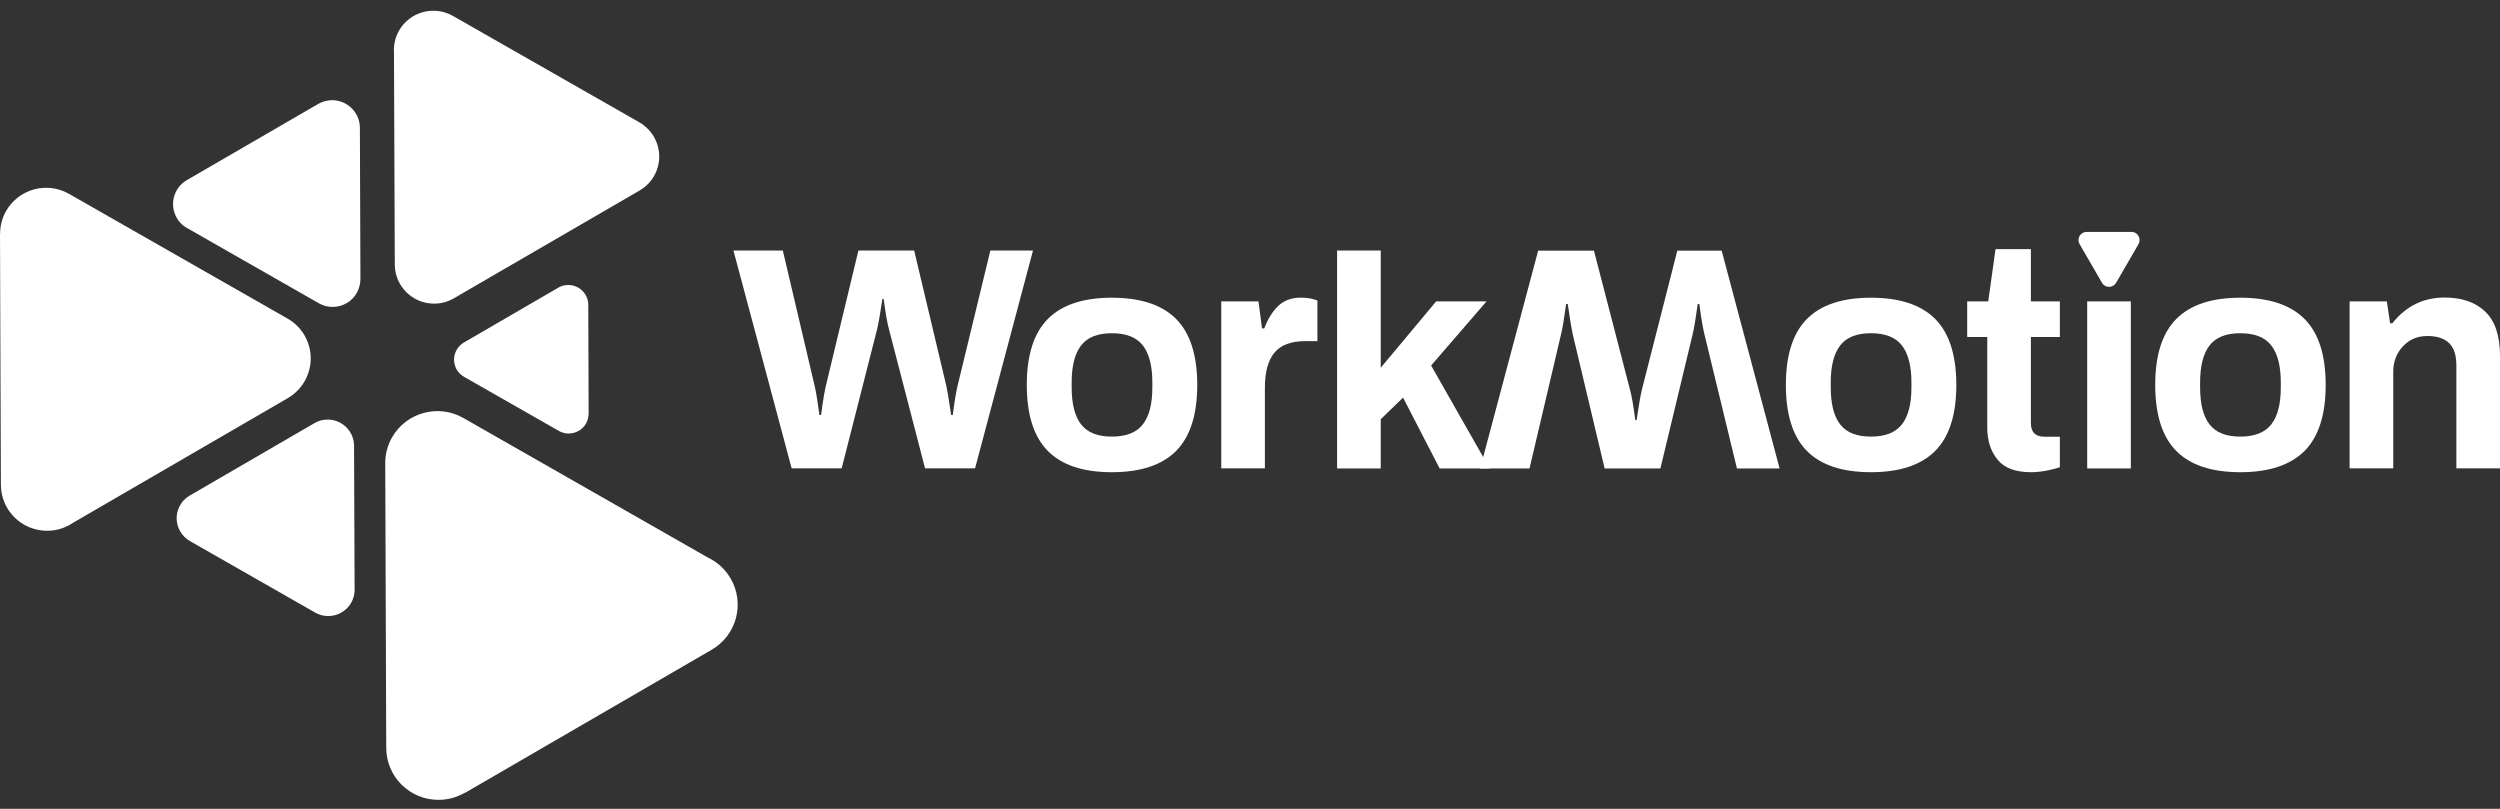 <svg width="204" height="66" viewBox="0 0 204 66" fill="none" xmlns="http://www.w3.org/2000/svg">
<rect x="0" y="0" width="204" height="66" fill="#333333" stroke="none"/>
<path fill-rule="evenodd" clip-rule="evenodd" d="M48.033 33.755L48.003 24.879C48.003 23.98 47.269 23.255 46.367 23.255C46.029 23.255 45.713 23.358 45.456 23.533L37.859 27.945C37.081 28.399 36.825 29.394 37.272 30.162C37.426 30.425 37.639 30.623 37.889 30.762L45.596 35.159C46.374 35.606 47.372 35.335 47.82 34.559C47.959 34.31 48.025 34.025 48.033 33.755Z" fill="white"/>
<path fill-rule="evenodd" clip-rule="evenodd" d="M15.496 44.151L25.713 49.983C26.748 50.575 28.062 50.217 28.656 49.185C28.876 48.797 28.965 48.373 28.935 47.956L28.891 36.374C28.884 35.188 27.915 34.23 26.726 34.237C26.322 34.237 25.948 34.347 25.632 34.544L15.488 40.434C14.461 41.027 14.108 42.344 14.71 43.368C14.909 43.705 15.18 43.968 15.496 44.151Z" fill="white"/>
<path fill-rule="evenodd" clip-rule="evenodd" d="M25.961 8.483L15.252 14.695C14.166 15.324 13.799 16.707 14.43 17.79C14.665 18.192 15.01 18.499 15.406 18.689L26.02 24.748C27.106 25.362 28.493 24.989 29.11 23.906C29.315 23.54 29.411 23.145 29.411 22.75L29.367 10.429C29.367 9.185 28.346 8.176 27.099 8.176C26.68 8.183 26.291 8.293 25.961 8.483Z" fill="white"/>
<path fill-rule="evenodd" clip-rule="evenodd" d="M52.187 9.99L36.956 1.298C35.415 0.42 33.448 0.954 32.567 2.49C32.237 3.068 32.105 3.705 32.149 4.319L32.215 21.594C32.222 23.357 33.668 24.784 35.437 24.777C36.031 24.777 36.589 24.608 37.066 24.323L52.194 15.543C53.728 14.658 54.249 12.697 53.361 11.168C53.067 10.663 52.656 10.268 52.187 9.99Z" fill="white"/>
<path fill-rule="evenodd" clip-rule="evenodd" d="M0 19.085L0.073 39.571C0.081 41.642 1.776 43.317 3.853 43.31C4.631 43.31 5.358 43.069 5.96 42.659L23.495 32.481C25.286 31.435 25.888 29.145 24.846 27.36C24.493 26.76 24.002 26.292 23.429 25.977L5.637 15.822C3.839 14.79 1.541 15.412 0.506 17.204C0.161 17.797 0.007 18.448 0.007 19.085H0Z" fill="white"/>
<path fill-rule="evenodd" clip-rule="evenodd" d="M37.932 64.704L58.073 53.019C60.114 51.834 60.803 49.229 59.614 47.195C59.167 46.434 58.521 45.856 57.779 45.505L37.807 34.106C35.767 32.942 33.161 33.652 31.994 35.686C31.598 36.374 31.422 37.12 31.436 37.859L31.517 61.031C31.524 63.38 33.433 65.275 35.789 65.267C36.567 65.267 37.294 65.055 37.925 64.689L37.932 64.704Z" fill="white"/>
<path d="M59.85 20.445H63.879L66.448 31.376C66.573 31.859 66.705 32.686 66.867 33.864H66.999C67.153 32.693 67.293 31.859 67.417 31.376L70.045 20.445H74.596L77.194 31.376C77.297 31.823 77.436 32.657 77.612 33.864H77.745C77.884 32.759 78.023 31.932 78.163 31.376L80.813 20.445H84.292L79.565 38.217H75.484L72.548 26.899C72.394 26.328 72.247 25.494 72.108 24.389H72.005C71.829 25.582 71.682 26.416 71.564 26.899L68.68 38.217H64.599L59.85 20.445Z" fill="white"/>
<path d="M90.729 35.627C91.889 35.627 92.733 35.298 93.254 34.632C93.775 33.967 94.032 32.964 94.032 31.618V31.201C94.032 29.855 93.768 28.845 93.254 28.186C92.733 27.521 91.896 27.191 90.729 27.191C89.57 27.191 88.733 27.521 88.219 28.186C87.705 28.852 87.448 29.855 87.448 31.201V31.618C87.448 32.964 87.705 33.974 88.219 34.632C88.733 35.298 89.57 35.627 90.729 35.627ZM90.729 38.532C88.388 38.532 86.648 37.954 85.503 36.798C84.358 35.642 83.786 33.842 83.786 31.413C83.786 28.977 84.358 27.184 85.503 26.028C86.648 24.872 88.388 24.294 90.729 24.294C93.071 24.294 94.818 24.872 95.97 26.028C97.122 27.184 97.695 28.984 97.695 31.413C97.695 33.849 97.115 35.642 95.97 36.798C94.81 37.954 93.063 38.532 90.729 38.532Z" fill="white"/>
<path d="M99.655 24.594H102.694L102.98 26.797H103.164C103.457 26.021 103.839 25.406 104.309 24.96C104.778 24.514 105.395 24.287 106.151 24.287C106.65 24.287 107.105 24.367 107.501 24.521V27.835H106.518C105.358 27.835 104.514 28.15 103.993 28.779C103.472 29.409 103.215 30.367 103.215 31.64V38.218H99.655V24.594Z" fill="white"/>
<path d="M109.108 20.445H112.668V30.008L117.19 24.594H121.3L116.779 29.825L121.557 38.225H117.476L114.489 32.445L112.668 34.208V38.225H109.108V20.445Z" fill="white"/>
<path d="M152.67 35.627C153.83 35.627 154.674 35.298 155.195 34.632C155.716 33.967 155.973 32.964 155.973 31.618V31.201C155.973 29.855 155.709 28.845 155.195 28.186C154.674 27.521 153.837 27.191 152.67 27.191C151.511 27.191 150.674 27.521 150.16 28.186C149.646 28.852 149.389 29.855 149.389 31.201V31.618C149.389 32.964 149.646 33.974 150.16 34.632C150.674 35.298 151.511 35.627 152.67 35.627ZM152.67 38.532C150.329 38.532 148.589 37.954 147.444 36.798C146.299 35.642 145.727 33.842 145.727 31.413C145.727 28.977 146.299 27.184 147.444 26.028C148.589 24.872 150.329 24.294 152.67 24.294C155.012 24.294 156.759 24.872 157.911 26.028C159.063 27.184 159.636 28.984 159.636 31.413C159.636 33.849 159.056 35.642 157.911 36.798C156.751 37.954 155.004 38.532 152.67 38.532Z" fill="white"/>
<path d="M165.742 38.532C164.458 38.532 163.54 38.189 162.99 37.493C162.432 36.806 162.16 35.928 162.16 34.874V27.499H160.524V24.594H162.241L162.836 20.329H165.72V24.594H168.084V27.499H165.72V34.523C165.72 35.269 166.095 35.635 166.836 35.635H168.084V38.123C167.79 38.225 167.423 38.32 166.975 38.408C166.535 38.489 166.124 38.532 165.742 38.532Z" fill="white"/>
<path d="M182.81 35.627C183.97 35.627 184.814 35.298 185.335 34.632C185.856 33.967 186.113 32.964 186.113 31.618V31.201C186.113 29.855 185.849 28.845 185.335 28.186C184.814 27.521 183.977 27.191 182.81 27.191C181.65 27.191 180.814 27.521 180.3 28.186C179.786 28.852 179.529 29.855 179.529 31.201V31.618C179.529 32.964 179.786 33.974 180.3 34.632C180.814 35.298 181.65 35.627 182.81 35.627ZM182.81 38.532C180.469 38.532 178.729 37.954 177.584 36.798C176.439 35.642 175.866 33.842 175.866 31.413C175.866 28.977 176.439 27.184 177.584 26.028C178.729 24.872 180.469 24.294 182.81 24.294C185.151 24.294 186.898 24.872 188.051 26.028C189.203 27.184 189.776 28.984 189.776 31.413C189.776 33.849 189.196 35.642 188.051 36.798C186.891 37.954 185.144 38.532 182.81 38.532Z" fill="white"/>
<path d="M191.728 24.594H194.766L195.031 26.379H195.214C196.322 24.982 197.746 24.279 199.479 24.279C200.881 24.279 201.989 24.66 202.789 25.421C203.596 26.182 204 27.396 204 29.072V38.218H200.44V29.825C200.44 28.977 200.242 28.369 199.838 27.989C199.442 27.608 198.855 27.418 198.069 27.418C197.269 27.418 196.609 27.696 196.08 28.26C195.552 28.823 195.288 29.518 195.288 30.345V38.218H191.728V24.594Z" fill="white"/>
<path d="M120.78 38.225H124.809L127.378 27.294C127.503 26.811 127.635 25.984 127.797 24.806H127.929C128.105 26.014 128.237 26.84 128.34 27.294L130.938 38.225H135.489L138.117 27.294C138.234 26.811 138.374 25.984 138.535 24.806H138.667C138.807 25.911 138.946 26.738 139.086 27.294L141.735 38.225H145.215L140.488 20.453H138.535H136.869L133.984 31.772C133.867 32.255 133.72 33.096 133.544 34.289H133.441C133.302 33.184 133.155 32.342 133.001 31.772L130.065 20.453H127.936H125.514L120.78 38.225Z" fill="white"/>
<path d="M173.876 24.594H170.316V38.225H173.876V24.594Z" fill="white"/>
<path fill-rule="evenodd" clip-rule="evenodd" d="M172.673 23.079L174.5 19.926C174.684 19.604 174.574 19.202 174.258 19.012C174.141 18.946 174.009 18.916 173.876 18.924H170.272C169.905 18.924 169.605 19.224 169.605 19.59C169.605 19.714 169.641 19.831 169.7 19.926L171.52 23.072C171.704 23.394 172.115 23.504 172.43 23.314C172.533 23.262 172.614 23.175 172.673 23.079Z" fill="white"/>
</svg>
